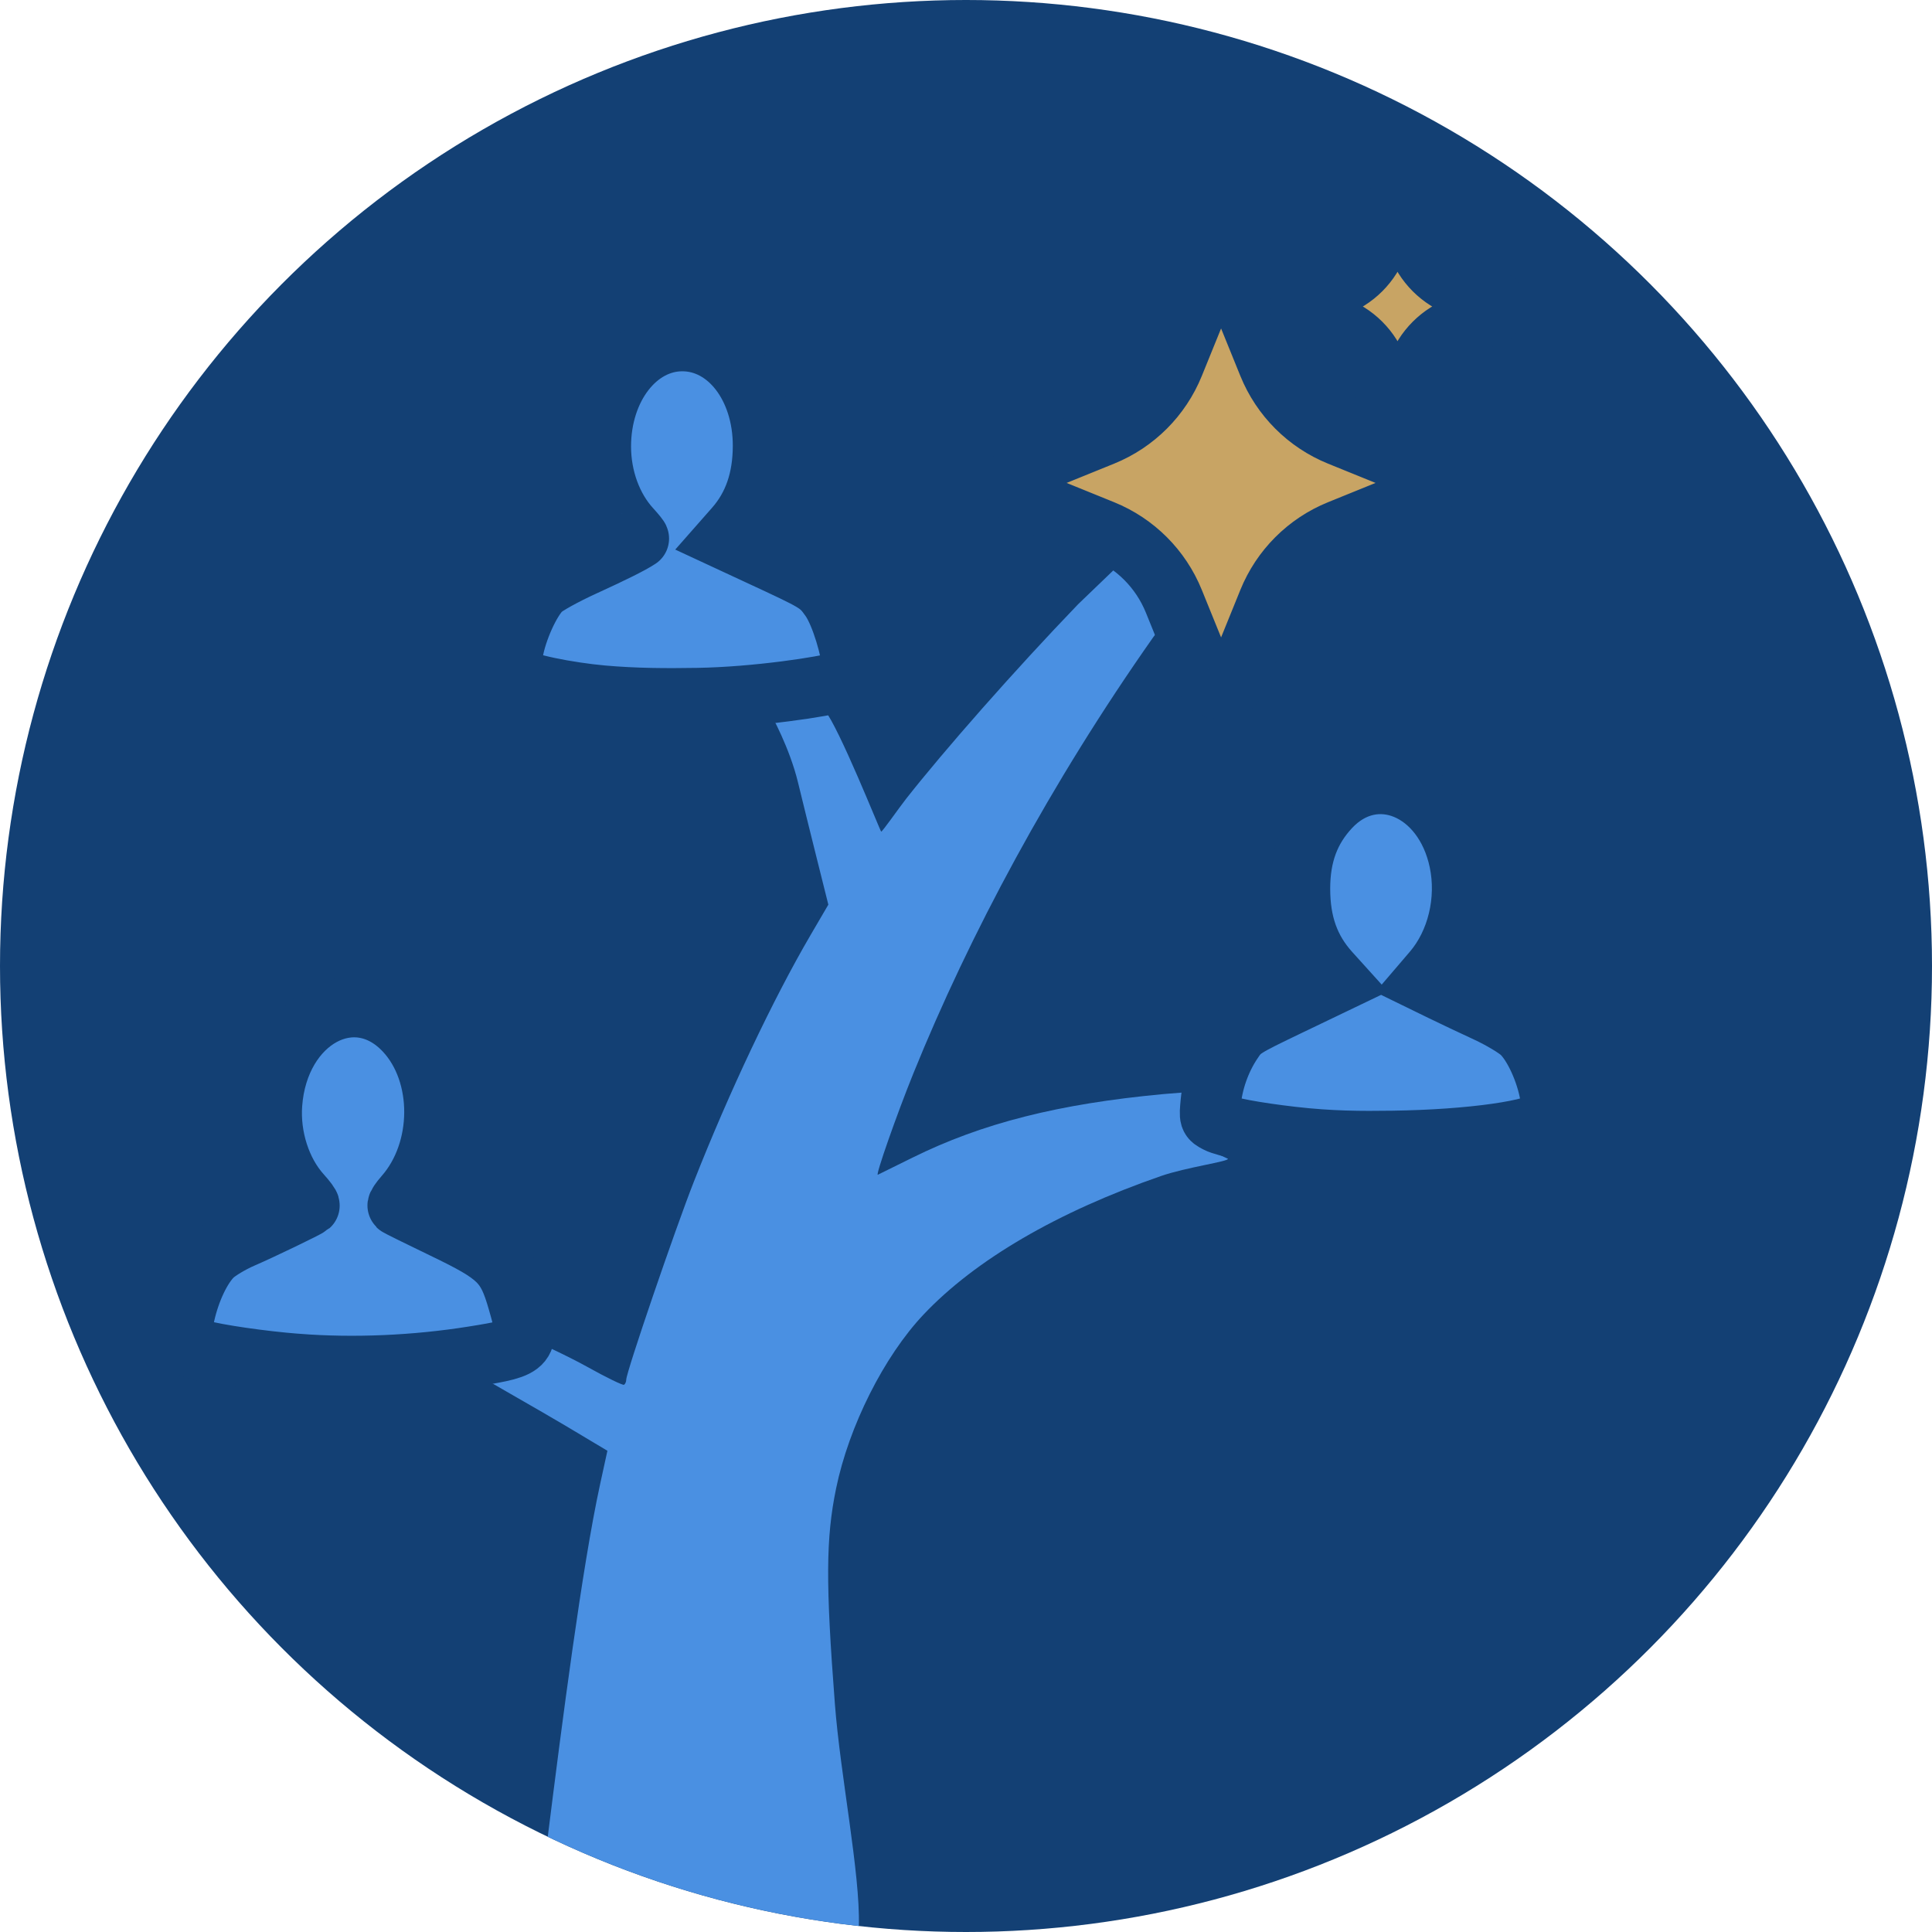 <?xml version="1.0" encoding="UTF-8" standalone="no"?>
<!-- Created with Inkscape (http://www.inkscape.org/) -->

<svg
   viewBox="0 0 512 512"
   aria-labelledby="svgTitle"
   version="1.1"
   id="svg5"
   sodipodi:docname="lineageai icon.svg"
   xml:space="preserve"
   inkscape:version="1.4.2 (ebf0e940, 2025-05-08)"
   xmlns:inkscape="http://www.inkscape.org/namespaces/inkscape"
   xmlns:sodipodi="http://sodipodi.sourceforge.net/DTD/sodipodi-0.dtd"
   xmlns="http://www.w3.org/2000/svg"
   xmlns:svg="http://www.w3.org/2000/svg"
   xmlns:rdf="http://www.w3.org/1999/02/22-rdf-syntax-ns#"
   xmlns:cc="http://creativecommons.org/ns#"
   xmlns:dc="http://purl.org/dc/elements/1.1/"><defs
     id="defs5" /><sodipodi:namedview
     id="namedview5"
     pagecolor="#505050"
     bordercolor="#eeeeee"
     borderopacity="1"
     inkscape:showpageshadow="0"
     inkscape:pageopacity="0"
     inkscape:pagecheckerboard="0"
     inkscape:deskcolor="#d1d1d1"
     showgrid="false"
     inkscape:zoom="1.6880264"
     inkscape:cx="174.46409"
     inkscape:cy="240.22136"
     inkscape:window-width="2560"
     inkscape:window-height="1440"
     inkscape:window-x="0"
     inkscape:window-y="0"
     inkscape:window-maximized="0"
     inkscape:current-layer="svg5" /><title
     id="svgTitle">Simplified Family Tree Icon</title><!-- Blue outer circle --><!-- 
      Tree and People Elements from Inkscape Trace
      - This group contains the exact paths you provided from the Inkscape trace.
      - A transform is applied to the group to scale and center the entire drawing.
      - This ensures the contours and relative positions are perfectly preserved.
    --><circle
     cx="256"
     cy="256"
     r="256"
     fill="#4A90E2"
     id="circle12"
     style="fill:#134074;fill-opacity:1" /><path
     id="path6"
     d="m 298.433,147.9 -12.713,12.22 c -17.062,17.73 -35.588,38.848 -45.614,51.601 -1.856,2.361 -6.385,8.867 -6.588,8.664 -0.344,-0.344 -11.125,-27.529 -15.033,-32.265 -2.398,-2.907 1.941,-3.835 -2.838,-1.328 -4.162,2.234 -6.927,0.893 -11.359,2.484 0,0 4.934,8.724 7.218,18.177 2.284,9.452 8.015,32.288 8.015,32.288 l -4.711,8.057 c -9.927,16.976 -21.571,41.582 -30.926,65.354 -5.029,12.778 -17.92,50.518 -17.92,52.463 0,0.55 -0.263,1.163 -0.586,1.363 -0.323,0.2 -4.698,-1.931 -9.721,-4.734 -5.023,-2.803 -13.921,-6.949 -14.068,-6.772 -3.95,4.731 -6.911,7.787 -14.397,9.18 -0.218,0.041 16.499,9.493 22.63,13.156 l 11.146,6.66 -1.934,8.869 c -4.809,22.062 -10.171,63.9 -13.871,93.428 25.954,12.465 53.825,20.463 82.439,23.656 0.39,-13.912 -4.877,-39.742 -6.344,-58.809 -2.47,-32.111 -2.403,-43.959 0.322,-57.184 3.394,-16.466 12.677,-34.934 23.129,-46.014 13.695,-14.518 35.505,-27.247 62.984,-36.76 6.754,-2.338 17.994,-3.85 17.719,-4.566 -5.522,-2.697 -12.417,-4.316 -8.508,-17.831 l -8.6,0.688 c -27.802,2.587 -48.061,7.723 -66.537,16.869 -4.741,2.347 -8.85,4.374 -9.133,4.506 -0.703,0.328 5.019,-15.993 9.402,-26.818 14.89,-36.769 36.327,-76.875 63.601,-115.657 l 4.99,-6.491 c -3.371,-10.222 -7.939,-12.495 -12.197,-14.453 z"
     sodipodi:nodetypes="ccscssczccsscssscccccsssscccsssccc"
     inkscape:label="tree"
     style="fill:#4a90e2;fill-opacity:1;stroke-width:4.336" /><path
     d="m 78.78,361.454 c -9.234,-0.708 -21.344,-2.463 -25.875,-3.75 -4.876,-1.384 -5.432,-2.689 -3.962,-9.295 1.444,-6.492 4.381,-12.658 7.447,-15.635 1.336,-1.297 4.826,-3.396 7.756,-4.663 5.05,-2.185 17.3,-8.087 17.87,-8.611 0.146,-0.134 -0.84,-1.469 -2.193,-2.966 -5.409,-5.987 -8.373,-15.192 -7.723,-23.982 1.665,-22.514 22.057,-33.582 35.335,-19.178 10.344,11.222 10.23,31.581 -0.242,43.508 -1.151,1.311 -1.961,2.514 -1.8,2.675 0.161,0.16 5.65,2.873 12.198,6.028 14.64,7.053 16.725,9.094 19.635,19.212 3.419,11.891 3.115,12.272 -11.719,14.644 -15.404,2.464 -31.698,3.166 -46.725,2.013 z"
     id="path8"
     inkscape:label="person1"
     style="font-variation-settings:normal;display:inline;vector-effect:none;fill:#4a90e2;fill-opacity:1;stroke:#134074;stroke-width:16;stroke-linecap:butt;stroke-linejoin:miter;stroke-miterlimit:4;stroke-dasharray:none;stroke-dashoffset:0;stroke-opacity:1;-inkscape-stroke:none;stop-color:#000000;opacity:1;paint-order:markers stroke fill;stop-opacity:1" /><path
     d="m 322.537,297.495 c -2.058,-1.064 -2.074,-1.114 -1.677,-5.366 0.514,-5.507 2.553,-11.272 5.621,-15.892 2.373,-3.574 2.722,-3.798 15.333,-9.851 l 12.905,-6.193 -2.294,-2.539 c -5.425,-6.005 -7.908,-12.964 -7.908,-22.168 0,-8.852 2.54,-15.725 7.948,-21.507 11.849,-12.667 30.209,-5.043 34.262,14.228 2.178,10.357 -0.534,21.631 -7.031,29.22 l -2.417,2.823 4.934,2.408 c 2.713,1.324 8.003,3.828 11.754,5.563 3.788,1.752 7.928,4.236 9.311,5.584 3.216,3.136 6.442,10.186 7.507,16.406 0.764,4.458 0.73,5.038 -0.365,6.248 -2.769,3.06 -20.514,5.586 -41.349,5.886 -8.441,0.121 -16.421,0.097 -26.518,-1.063 -10.097,-1.16 -17.734,-2.606 -20.017,-3.787 z"
     id="path7"
     sodipodi:nodetypes="sssscssssscsssscscs"
     inkscape:label="person2"
     style="font-variation-settings:normal;opacity:1;vector-effect:none;fill:#4a90e2;fill-opacity:1;stroke:#134074;stroke-width:16;stroke-linecap:butt;stroke-linejoin:miter;stroke-miterlimit:4;stroke-dasharray:none;stroke-dashoffset:0;stroke-opacity:1;-inkscape-stroke:none;paint-order:markers stroke fill;stop-color:#000000;stop-opacity:1" /><path
     d="m 136.323,179.165 c -1.117,-1.234 -1.153,-1.798 -0.395,-6.271 0.982,-5.798 4.498,-13.624 7.442,-16.568 1.201,-1.201 6.115,-3.928 11.536,-6.401 7.636,-3.484 12.387,-5.859 14.403,-7.199 0.101,-0.067 -0.857,-1.258 -2.128,-2.647 -5.035,-5.497 -7.946,-13.469 -7.946,-21.764 0,-15.593 9.528,-27.92 21.581,-27.92 12.064,0 21.405,12.123 21.382,27.748 -0.013,8.886 -2.472,16.005 -7.503,21.72 l -2.672,3.036 9.013,4.188 c 15.372,7.143 16.056,7.377 19.042,11.635 2.986,4.259 5.566,14.137 5.602,16.761 0.036,2.624 0.07,4.088 -3.463,5.261 -3.533,1.173 -21.637,4.001 -37.404,4.251 -8.253,0.131 -16.387,0.115 -25.192,-0.665 -8.805,-0.78 -21.523,-3.204 -23.298,-5.165 z"
     id="path9"
     sodipodi:nodetypes="ssssscsscscszzzccs"
     inkscape:label="person3"
     style="font-variation-settings:normal;opacity:1;vector-effect:none;fill:#4a90e2;fill-opacity:1;stroke:#134074;stroke-width:16;stroke-linecap:butt;stroke-linejoin:miter;stroke-miterlimit:4;stroke-dasharray:none;stroke-dashoffset:0;stroke-opacity:1;-inkscape-stroke:none;paint-order:markers stroke fill;stop-color:#000000;stop-opacity:1" /><path
     d="m 327.816,76.16 8.308,20.472 c 3.473,8.562 10.264,15.352 18.825,18.825 l 20.472,8.308 c 3.785,1.538 3.785,6.897 0,8.432 l -20.472,8.308 c -8.562,3.473 -15.352,10.264 -18.825,18.825 l -8.308,20.472 c -1.538,3.785 -6.897,3.785 -8.432,0 l -8.308,-20.472 c -3.473,-8.562 -10.264,-15.352 -18.825,-18.825 l -20.472,-8.308 c -3.785,-1.538 -3.785,-6.897 0,-8.432 l 20.472,-8.308 c 8.562,-3.473 15.352,-10.264 18.825,-18.825 l 8.308,-20.472 c 1.535,-3.785 6.894,-3.785 8.432,0 z"
     id="path11"
     style="display:inline;fill:#c8a464;fill-opacity:1;stroke:#134074;stroke-width:16;stroke-dasharray:none;stroke-opacity:1;paint-order:markers stroke fill"
     inkscape:label="star 1"
     sodipodi:nodetypes="ccccccccccccccccc" /><path
     d="m 373.082,57.286 2.429,7.004 c 1.915,5.524 6.257,9.866 11.781,11.781 l 7.004,2.429 c 2.585,0.897 2.585,4.552 0,5.449 l -7.004,2.429 c -5.524,1.915 -9.866,6.257 -11.781,11.781 l -2.429,7.004 c -0.897,2.585 -4.552,2.585 -5.449,0 l -2.429,-7.004 c -1.915,-5.524 -6.257,-9.866 -11.781,-11.781 l -7.004,-2.429 c -2.585,-0.897 -2.585,-4.552 0,-5.449 l 7.004,-2.429 c 5.524,-1.915 9.866,-6.257 11.781,-11.781 l 2.429,-7.004 c 0.894,-2.585 4.552,-2.585 5.449,0 z"
     style="font-variation-settings:normal;display:inline;opacity:1;fill:#c8a464;fill-opacity:1;stroke:#134074;stroke-width:16;stroke-linecap:butt;stroke-linejoin:miter;stroke-miterlimit:4;stroke-dasharray:none;stroke-dashoffset:0;stroke-opacity:1;paint-order:markers stroke fill;stop-color:#000000;stop-opacity:1"
     id="path1-8"
     inkscape:label="star 2" /></svg>
